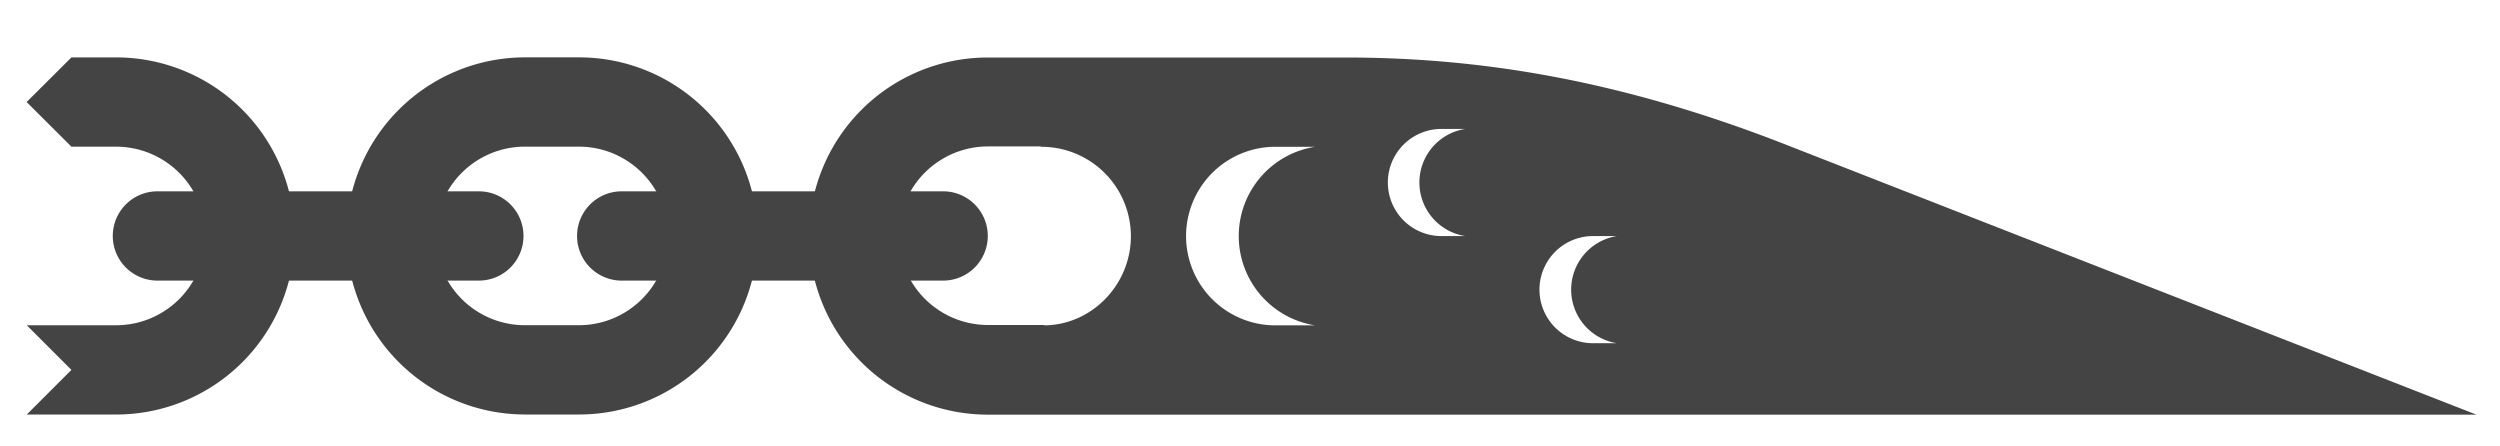 <svg xmlns="http://www.w3.org/2000/svg" viewBox="0 0 700 125"><defs><style>.a,.b{fill:#444;}.b{fill-rule:evenodd;}</style></defs><title>aw-s-r</title><path class="a" d="M20,41.07h12.5a25,25,0,0,1,0,50h-25L20,103.57l-12.5,12.5h25a50,50,0,0,0,0-100H20L7.46,28.57Z"/><path class="a" d="M146.92,91.06a25,25,0,0,1,.11-50h15.05a25,25,0,1,1,0,50H146.92m0,25h15.21a50,50,0,0,0,0-100h-15a50,50,0,0,0-.21,100"/><path class="a" d="M174.08,53.57a12.5,12.5,0,0,0,0,25h90a12.5,12.5,0,1,0,0-25Z"/><path class="a" d="M134.08,78.57a12.5,12.5,0,1,0,0-25h-90a12.5,12.5,0,0,0,0,25Z"/><path class="b" d="M226.58,66.1a50,50,0,0,0,50,50H693.39l-191.81-75v0c-47.8-18.9-87.55-25-125-25h-100A50,50,0,0,0,226.58,66.1Zm120.27,0a25.31,25.31,0,0,0,21.37,25H357.1a25,25,0,0,1,0-50h11.12A25.3,25.3,0,0,0,346.85,66.11Zm63.43,0H403.6a15,15,0,1,1,0-30h6.68a15.18,15.18,0,0,0,0,30Zm42.44,30h-6.67a15,15,0,1,1,0-30h6.67a15.19,15.19,0,0,0,0,30Zm-160.32-5c13.15-.09,24.25-11.24,24.25-25a25.06,25.06,0,0,0-25.25-25V41H276.65a25,25,0,1,0,0,50H292.4Z"/></svg>